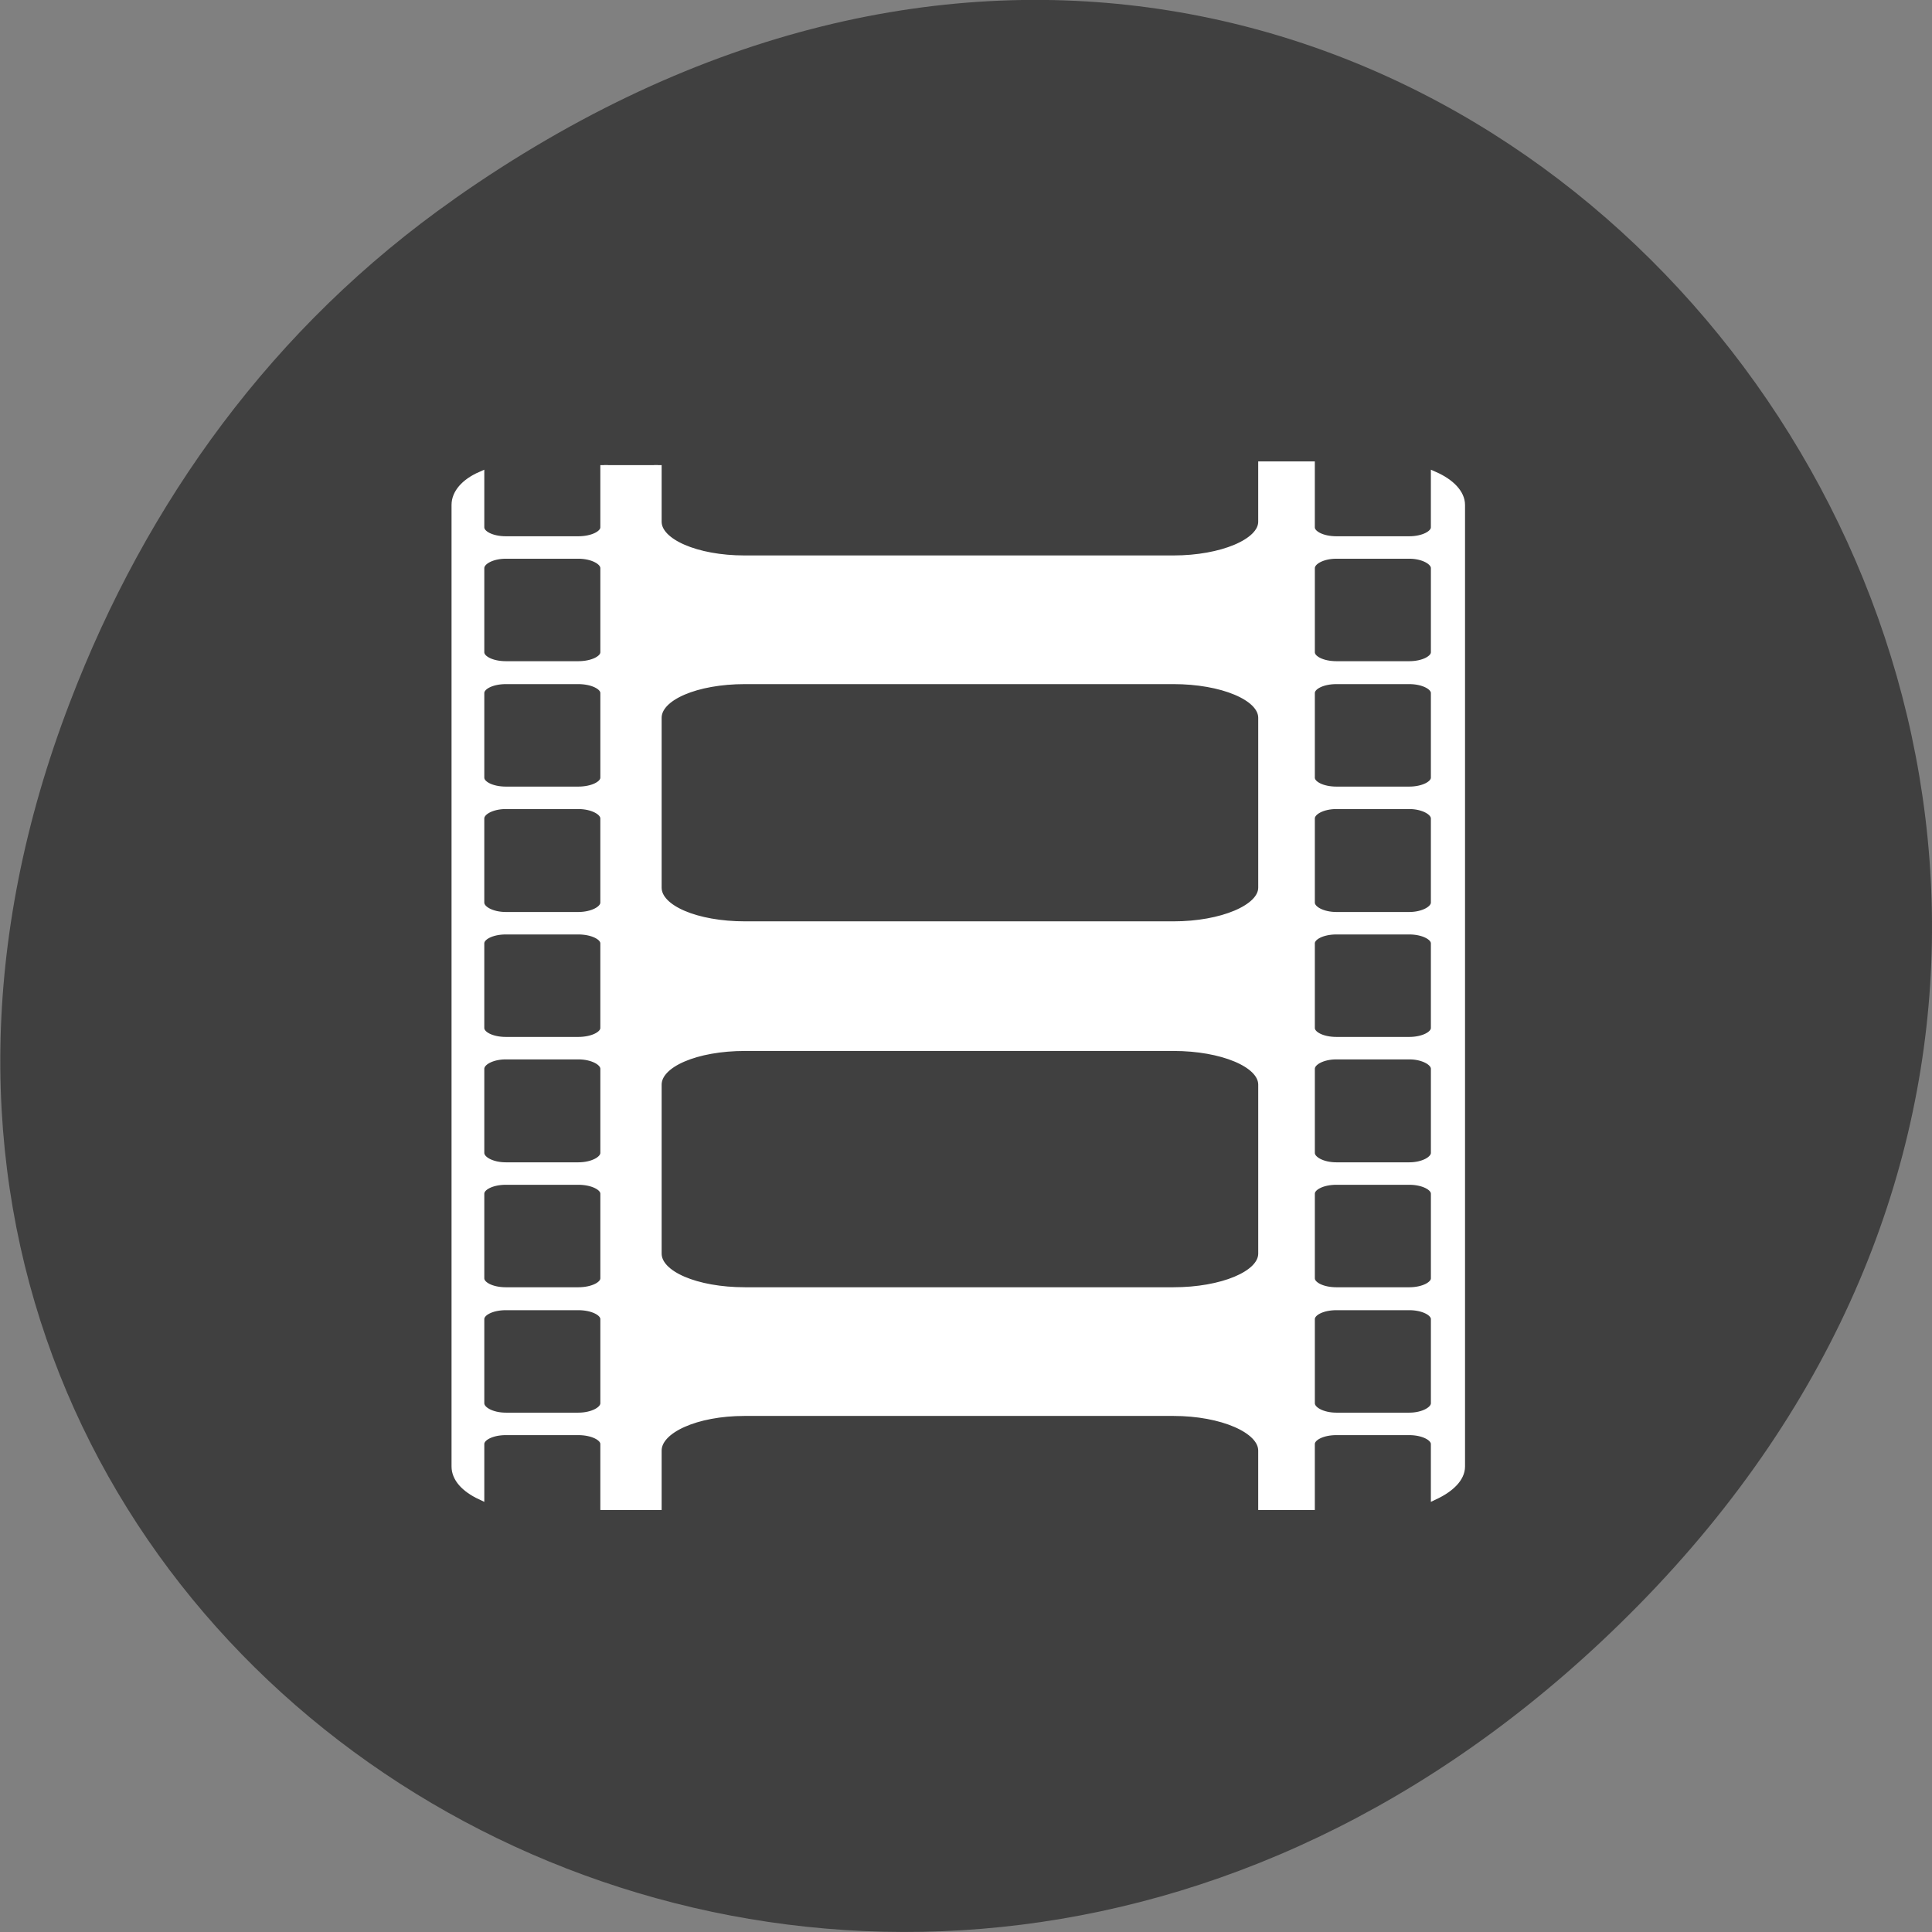 <svg xmlns="http://www.w3.org/2000/svg" viewBox="0 0 16 16"><rect x="0" y="0" width="16" height="16" fill="#808080" stroke="none"/><path d="m 3.762 1.648 c 8.184 -5.754 16.473 4.871 9.805 11.648 c -6.281 6.387 -16.04 0.469 -12.988 -7.48 c 0.633 -1.656 1.68 -3.113 3.184 -4.168" fill="#404040"/><path d="m 80.69 864.92 v 8.313 c 0 0.938 -1.563 1.688 -3.438 1.688 h -9.688 c -1.875 0 -3.375 -0.75 -3.375 -1.688 v -6.938 c -2.125 0.938 -3.375 2.375 -3.375 3.938 v 128.44 c 0 1.563 1.25 2.938 3.375 3.938 v -6.938 c 0 -0.938 1.5 -1.688 3.375 -1.688 h 9.688 c 1.875 0 3.438 0.75 3.438 1.688 v 8.313 h 7.188 v -7.438 c 0 -2.813 5.125 -5.125 11.563 -5.125 h 57.31 c 6.438 0 11.813 2.313 11.813 5.125 v 7.438 h 6.563 v -8.313 c 0 -0.938 1.5 -1.688 3.375 -1.688 h 9.75 c 1.813 0 3.375 0.75 3.375 1.688 v 6.938 c 2.125 -1 3.563 -2.375 3.563 -3.938 v -128.44 c 0 -1.563 -1.438 -3 -3.563 -3.938 v 6.938 c 0 0.938 -1.563 1.688 -3.375 1.688 h -9.75 c -1.875 0 -3.375 -0.75 -3.375 -1.688 v -8.313 h -6.563 v 7.563 c 0 2.75 -5.375 5 -11.813 5 h -57.31 c -6.438 0 -11.563 -2.25 -11.563 -5 v -7.563 m -20.313 12 h 9.688 c 1.875 0 3.438 0.813 3.438 1.75 v 11.25 c 0 0.938 -1.563 1.688 -3.438 1.688 h -9.688 c -1.875 0 -3.375 -0.75 -3.375 -1.688 v -11.25 c 0 -0.938 1.5 -1.75 3.375 -1.75 m 110.94 0 h 9.75 c 1.813 0 3.375 0.813 3.375 1.75 v 11.25 c 0 0.938 -1.563 1.688 -3.375 1.688 h -9.75 c -1.875 0 -3.375 -0.75 -3.375 -1.688 v -11.25 c 0 -0.938 1.5 -1.75 3.375 -1.75 m -110.94 16.75 h 9.688 c 1.875 0 3.438 0.75 3.438 1.688 v 11.313 c 0 0.938 -1.563 1.688 -3.438 1.688 h -9.688 c -1.875 0 -3.375 -0.75 -3.375 -1.688 v -11.313 c 0 -0.938 1.5 -1.688 3.375 -1.688 m 31.938 0 h 57.25 c 6.438 0 11.813 2.188 11.813 5 v 22.688 c 0 2.75 -5.375 5 -11.813 5 h -57.25 c -6.5 0 -11.625 -2.188 -11.625 -5 v -22.688 c 0 -2.813 5.125 -5 11.625 -5 m 79 0 h 9.75 c 1.813 0 3.375 0.75 3.375 1.688 v 11.313 c 0 0.938 -1.563 1.688 -3.375 1.688 h -9.75 c -1.875 0 -3.375 -0.75 -3.375 -1.688 v -11.313 c 0 -0.938 1.5 -1.688 3.375 -1.688 m -110.94 16.688 h 9.688 c 1.875 0 3.438 0.813 3.438 1.75 v 11.25 c 0 0.938 -1.563 1.75 -3.438 1.75 h -9.688 c -1.875 0 -3.375 -0.813 -3.375 -1.75 v -11.25 c 0 -0.938 1.5 -1.75 3.375 -1.75 m 110.94 0 h 9.75 c 1.813 0 3.375 0.813 3.375 1.75 v 11.25 c 0 0.938 -1.563 1.75 -3.375 1.75 h -9.75 c -1.875 0 -3.375 -0.813 -3.375 -1.75 v -11.25 c 0 -0.938 1.5 -1.75 3.375 -1.75 m -110.94 16.75 h 9.688 c 1.875 0 3.438 0.75 3.438 1.688 v 11.313 c 0 0.938 -1.563 1.688 -3.438 1.688 h -9.688 c -1.875 0 -3.375 -0.75 -3.375 -1.688 v -11.313 c 0 -0.938 1.5 -1.688 3.375 -1.688 m 110.94 0 h 9.75 c 1.813 0 3.375 0.75 3.375 1.688 v 11.313 c 0 0.938 -1.563 1.688 -3.375 1.688 h -9.75 c -1.875 0 -3.375 -0.75 -3.375 -1.688 v -11.313 c 0 -0.938 1.5 -1.688 3.375 -1.688 m -79 15.563 h 57.25 c 6.438 0 11.813 2.188 11.813 5 v 22.563 c 0 2.813 -5.375 5 -11.813 5 h -57.25 c -6.5 0 -11.625 -2.188 -11.625 -5 v -22.563 c 0 -2.813 5.125 -5 11.625 -5 m -31.938 1.125 h 9.688 c 1.875 0 3.438 0.813 3.438 1.75 v 11.25 c 0 0.938 -1.563 1.75 -3.438 1.75 h -9.688 c -1.875 0 -3.375 -0.813 -3.375 -1.75 v -11.25 c 0 -0.938 1.5 -1.75 3.375 -1.75 m 110.94 0 h 9.75 c 1.813 0 3.375 0.813 3.375 1.75 v 11.25 c 0 0.938 -1.563 1.75 -3.375 1.75 h -9.75 c -1.875 0 -3.375 -0.813 -3.375 -1.75 v -11.25 c 0 -0.938 1.5 -1.75 3.375 -1.75 m -110.94 16.75 h 9.688 c 1.875 0 3.438 0.75 3.438 1.688 v 11.313 c 0 0.938 -1.563 1.688 -3.438 1.688 h -9.688 c -1.875 0 -3.375 -0.75 -3.375 -1.688 v -11.313 c 0 -0.938 1.5 -1.688 3.375 -1.688 m 110.94 0 h 9.75 c 1.813 0 3.375 0.75 3.375 1.688 v 11.313 c 0 0.938 -1.563 1.688 -3.375 1.688 h -9.75 c -1.875 0 -3.375 -0.75 -3.375 -1.688 v -11.313 c 0 -0.938 1.5 -1.688 3.375 -1.688 m -110.94 16.75 h 9.688 c 1.875 0 3.438 0.75 3.438 1.688 v 11.25 c 0 0.938 -1.563 1.75 -3.438 1.75 h -9.688 c -1.875 0 -3.375 -0.813 -3.375 -1.75 v -11.25 c 0 -0.938 1.5 -1.688 3.375 -1.688 m 110.94 0 h 9.75 c 1.813 0 3.375 0.75 3.375 1.688 v 11.25 c 0 0.938 -1.563 1.75 -3.375 1.75 h -9.75 c -1.875 0 -3.375 -0.813 -3.375 -1.75 v -11.25 c 0 -0.938 1.5 -1.688 3.375 -1.688" transform="matrix(0.062 0 0 0.062 0 -49.773)" fill="#fff" stroke="#fff"/></svg>